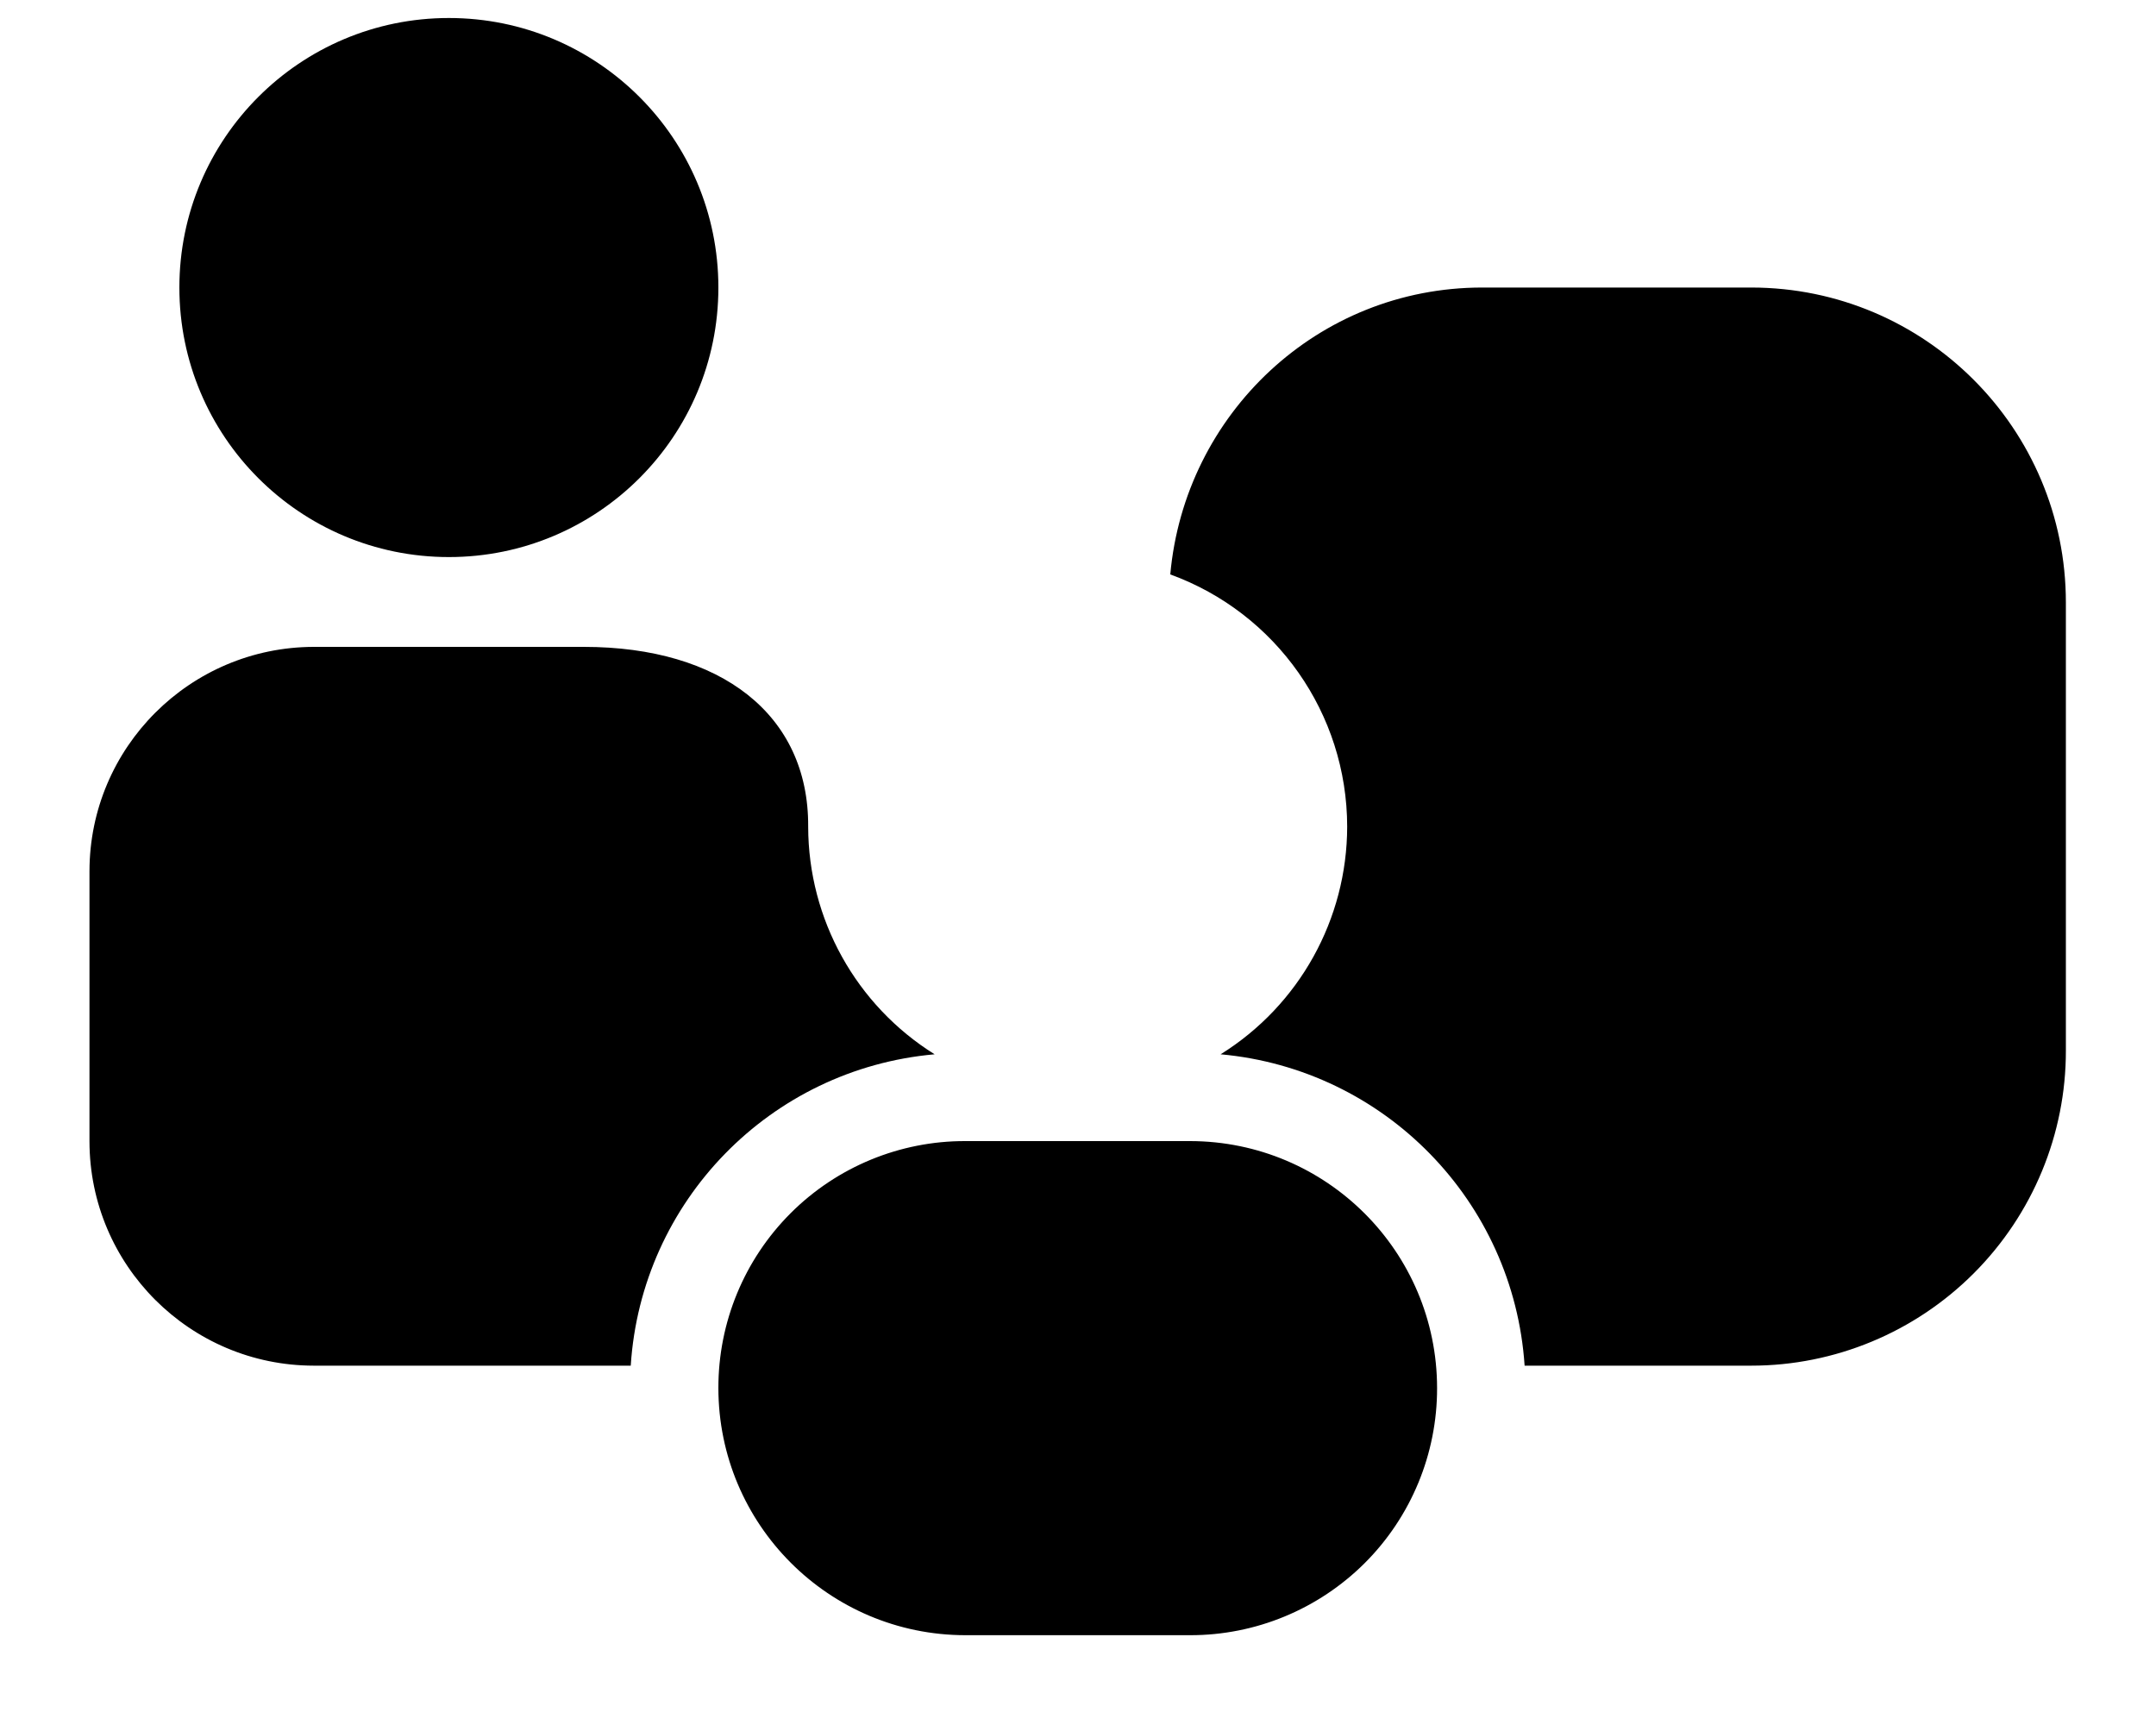 <svg width="20" height="16" viewBox="0 0 20 16" version="1.1" xmlns="http://www.w3.org/2000/svg" xmlns:xlink="http://www.w3.org/1999/xlink">
<title>svgexport-25</title>
<desc>Created using Figma</desc>
<g id="Canvas" transform="translate(-8327 -80)">
<g id="svgexport-25">
<g id="Shape">
<use xlink:href="#path0_fill" transform="translate(8327.83 80.167)"/>
</g>
</g>
</g>
<defs>
<path id="path0_fill" fill-rule="evenodd" d="M 0.834 2.5C 0.834 1.119 1.953 0 3.334 0C 4.715 0 5.834 1.119 5.834 2.5C 5.834 3.881 4.715 5 3.334 5C 1.953 5 0.834 3.881 0.834 2.5ZM 2.081 12.5L 5.021 12.5C 5.119 10.974 6.316 9.747 7.84 9.612C 7.111 9.157 6.668 8.359 6.667 7.5L 6.667 7.498C 6.672 6.461 5.857 5.833 4.586 5.833L 2.081 5.833C 0.933 5.835 0.001 6.766 0 7.914L 0 10.419C 0.001 11.568 0.933 12.499 2.081 12.5ZM 10.21 15L 8.125 15C 6.86 14.999 5.835 13.973 5.834 12.708C 5.833 12.1 6.073 11.517 6.504 11.086C 6.934 10.656 7.518 10.415 8.126 10.417L 10.209 10.417C 11.475 10.418 12.5 11.443 12.501 12.708C 12.502 13.316 12.261 13.9 11.831 14.33C 11.4 14.76 10.817 15.001 10.21 15ZM 17.48 11.643C 18.027 11.095 18.335 10.352 18.334 9.578L 18.334 5.422C 18.334 3.809 17.028 2.501 15.416 2.5L 12.919 2.5C 11.396 2.5 10.16 3.672 10.026 5.161C 11.01 5.519 11.666 6.453 11.667 7.5C 11.666 8.359 11.223 9.157 10.493 9.612C 12.016 9.75 13.211 10.975 13.313 12.5L 15.416 12.5C 16.19 12.5 16.933 12.191 17.48 11.643Z"/>
</defs>
</svg>
